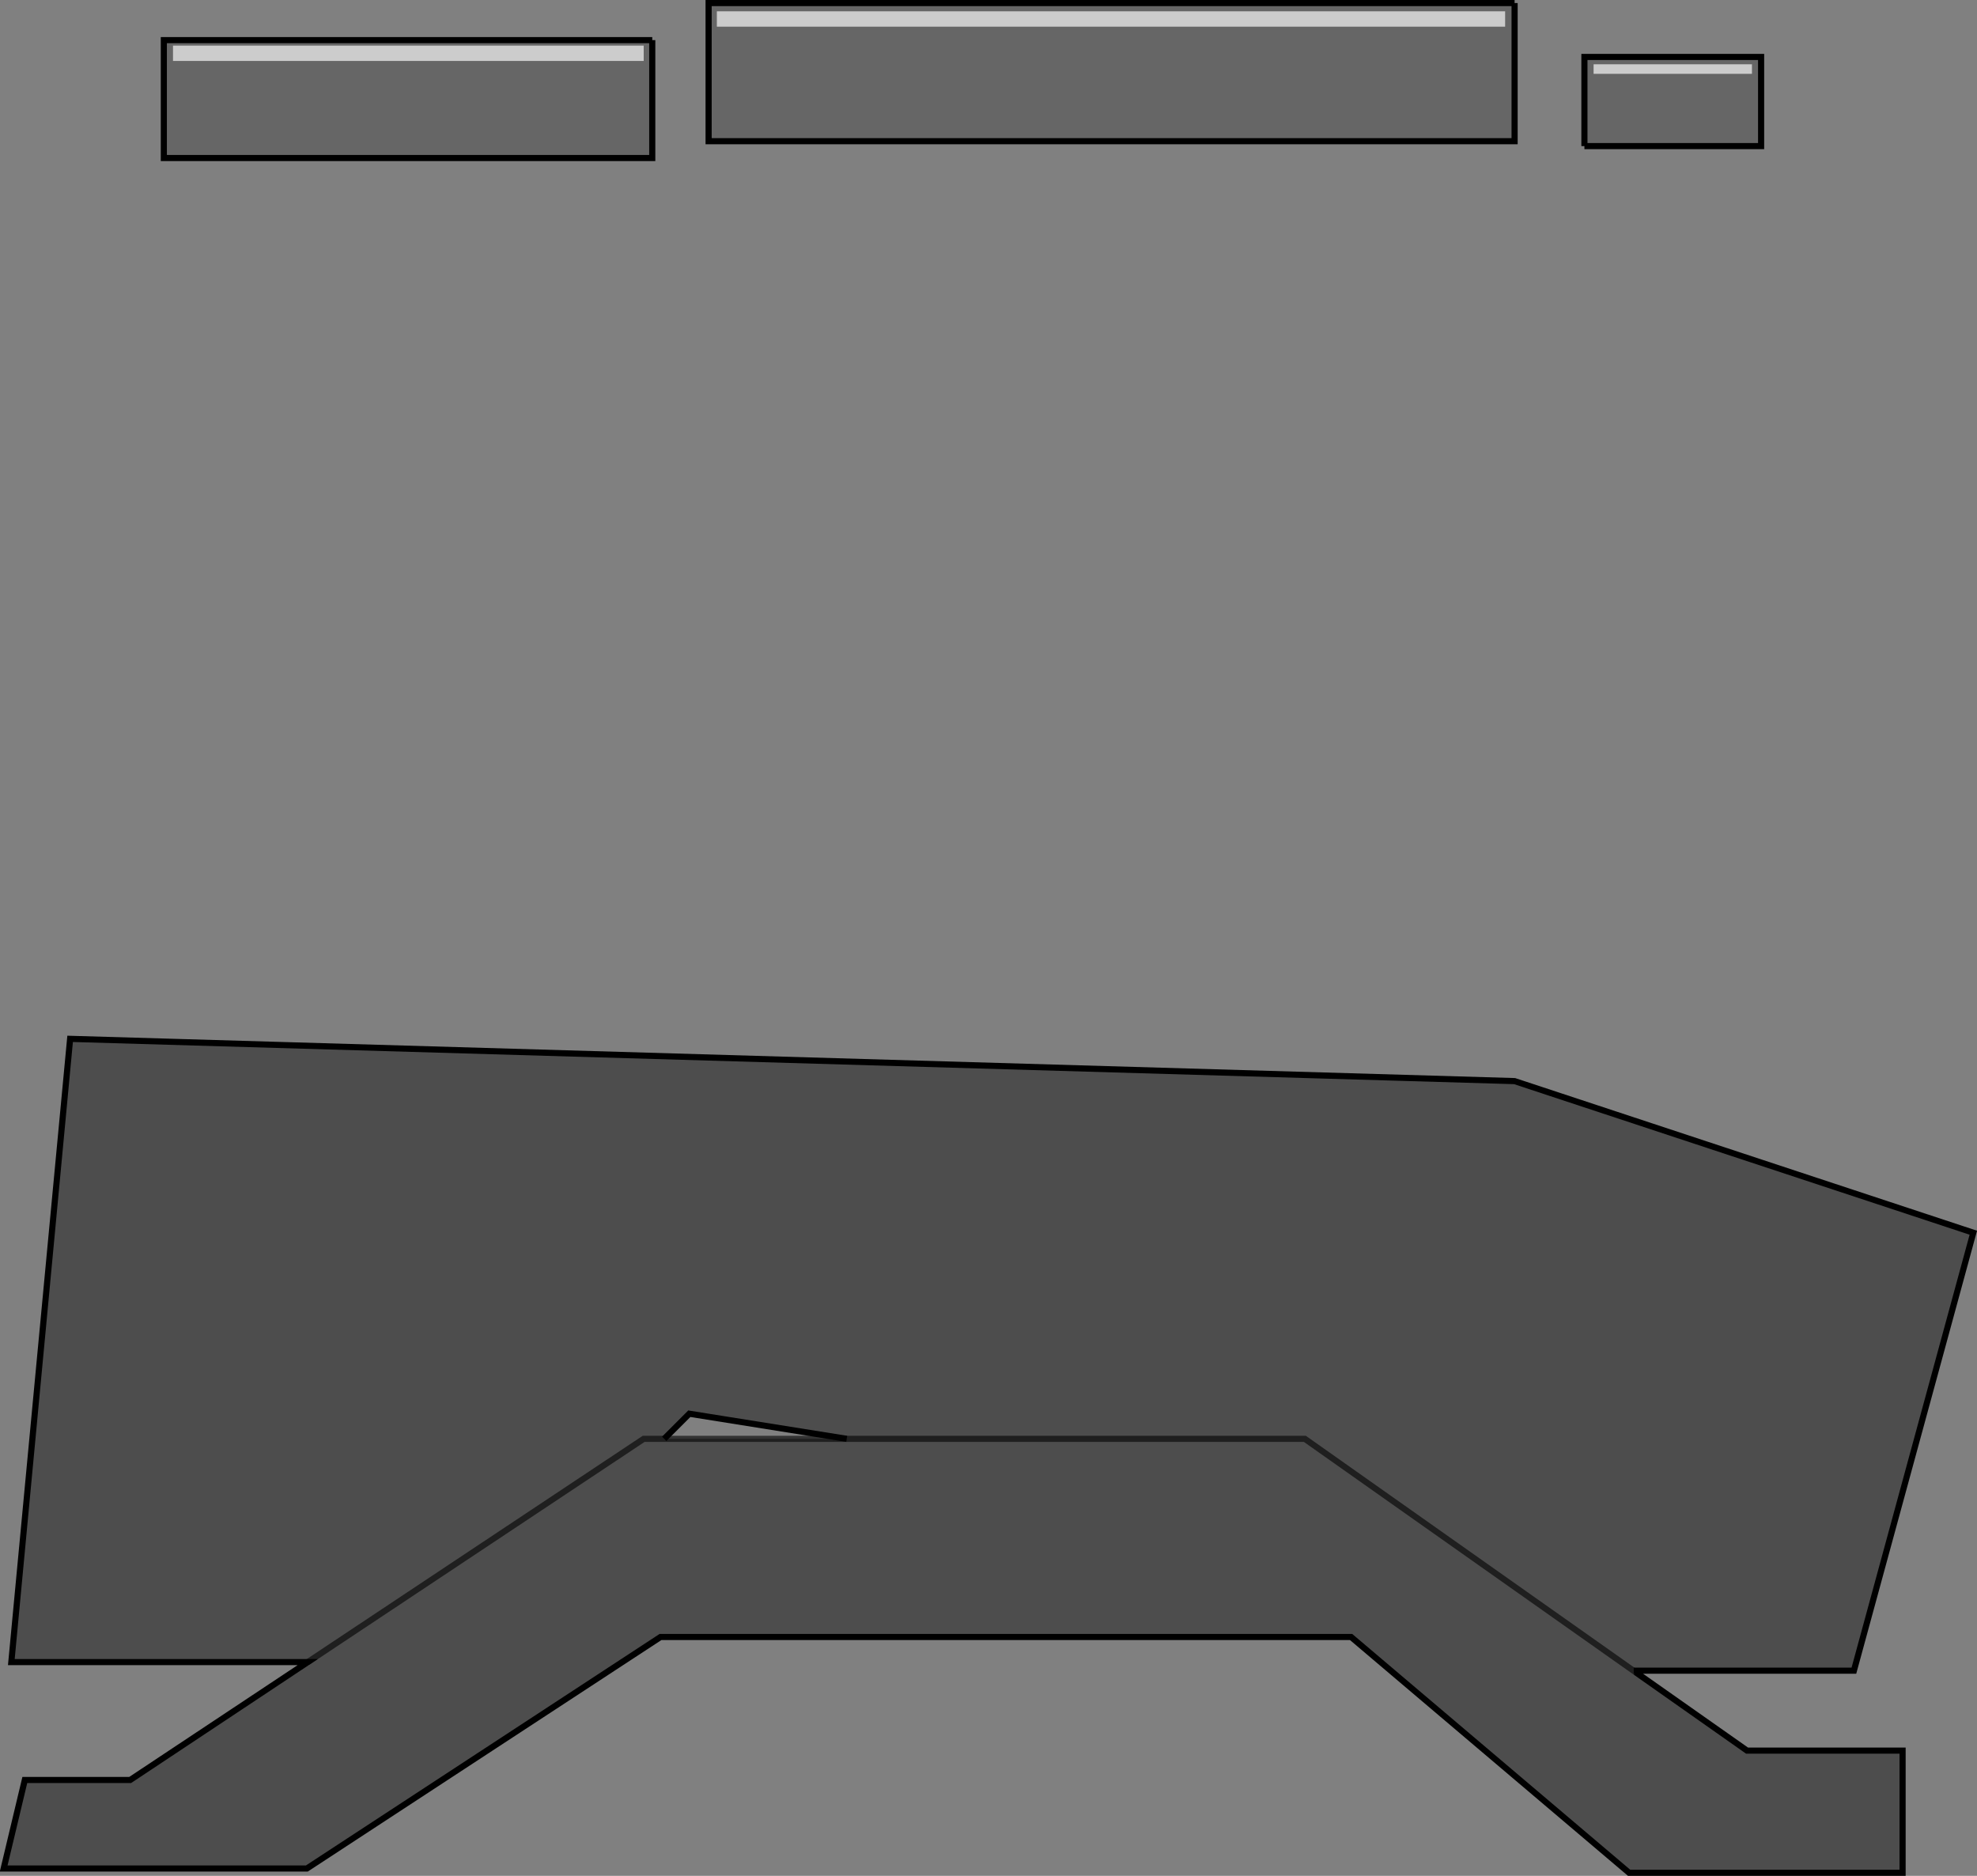 <?xml version="1.0" encoding="UTF-8" standalone="no"?>
<svg xmlns:xlink="http://www.w3.org/1999/xlink" height="306.25px" width="322.8px" xmlns="http://www.w3.org/2000/svg">
  <rect width="100%" height="100%" fill="#808080" stroke="none"/>
  <g transform="matrix(1.0, 0.0, 0.0, 1.0, 161.4, 153.15)">
    <path d="M84.35 -151.3 L-44.35 -151.3 -44.35 -148.8 84.35 -148.8 84.35 -151.3 M97.3 -129.3 L97.3 -143.85 126.15 -143.85 126.15 -129.3 97.3 -129.3 M98.8 -141.1 L124.65 -141.1 124.65 -142.65 98.8 -142.65 98.8 -141.1 M-54.9 -146.6 L-54.9 -127.35 -134.65 -127.35 -134.65 -146.6 -54.9 -146.6 M85.9 -152.65 L85.9 -130.1 -45.7 -130.1 -45.7 -152.65 85.9 -152.65 M-56.3 -145.7 L-133.15 -145.7 -133.15 -143.2 -56.3 -143.2 -56.3 -145.7" fill="#000000" fill-opacity="0.2" fill-rule="evenodd" stroke="none"/>
    <path d="M84.35 -151.3 L84.35 -148.8 -44.35 -148.8 -44.35 -151.3 84.35 -151.3 M98.8 -141.1 L98.8 -142.65 124.65 -142.65 124.65 -141.1 98.8 -141.1 M-56.3 -145.7 L-56.3 -143.2 -133.15 -143.2 -133.15 -145.7 -56.3 -145.7" fill="#ffffff" fill-opacity="0.6" fill-rule="evenodd" stroke="none"/>
    <path d="M-23.15 81.75 L-48.85 77.65 -52.95 81.75 -56.3 81.75 -111.15 118.2 -56.3 81.75 -52.95 81.75 -23.15 81.75 51.65 81.75 105.65 119.85 51.65 81.75 -23.15 81.75 M105.35 119.6 L105.65 119.85 123.85 132.65 149.25 132.65 149.25 152.6 104.6 152.6 59.2 114.1 -53.55 114.1 -111.3 151.9 -160.8 151.9 -157.35 137.45 -140.15 137.45 -111.15 118.2 -159.55 118.2 -149.95 16.45 85.9 23.35 160.8 48.1 141.3 119.6 105.35 119.6" fill="#000000" fill-opacity="0.4" fill-rule="evenodd" stroke="none"/>
    <path d="M97.3 -129.3 L126.15 -129.3 126.15 -143.85 97.3 -143.85 97.3 -129.3 M85.9 -152.65 L-45.7 -152.65 -45.7 -130.1 85.9 -130.1 85.9 -152.65 M-54.9 -146.6 L-134.65 -146.6 -134.65 -127.35 -54.9 -127.35 -54.9 -146.6 M-52.95 81.75 L-48.85 77.65 -23.15 81.75 M105.35 119.6 L141.3 119.6 160.8 48.1 85.9 23.35 -149.95 16.45 -159.55 118.2 -111.15 118.2 -140.15 137.45 -157.35 137.45 -160.8 151.9 -111.3 151.9 -53.55 114.1 59.2 114.1 104.6 152.6 149.25 152.6 149.25 132.65 123.85 132.65 105.65 119.85" fill="none" stroke="#000000" stroke-linecap="butt" stroke-linejoin="miter-clip" stroke-miterlimit="10.0" stroke-width="1.0"/>
    <path d="M-23.15 81.75 L51.65 81.75 105.65 119.85 M-111.15 118.2 L-56.3 81.75 -52.95 81.75 -23.15 81.75" fill="none" stroke="#000000" stroke-linecap="butt" stroke-linejoin="miter-clip" stroke-miterlimit="10.0" stroke-opacity="0.6" stroke-width="1.0"/>
  </g>
</svg>
